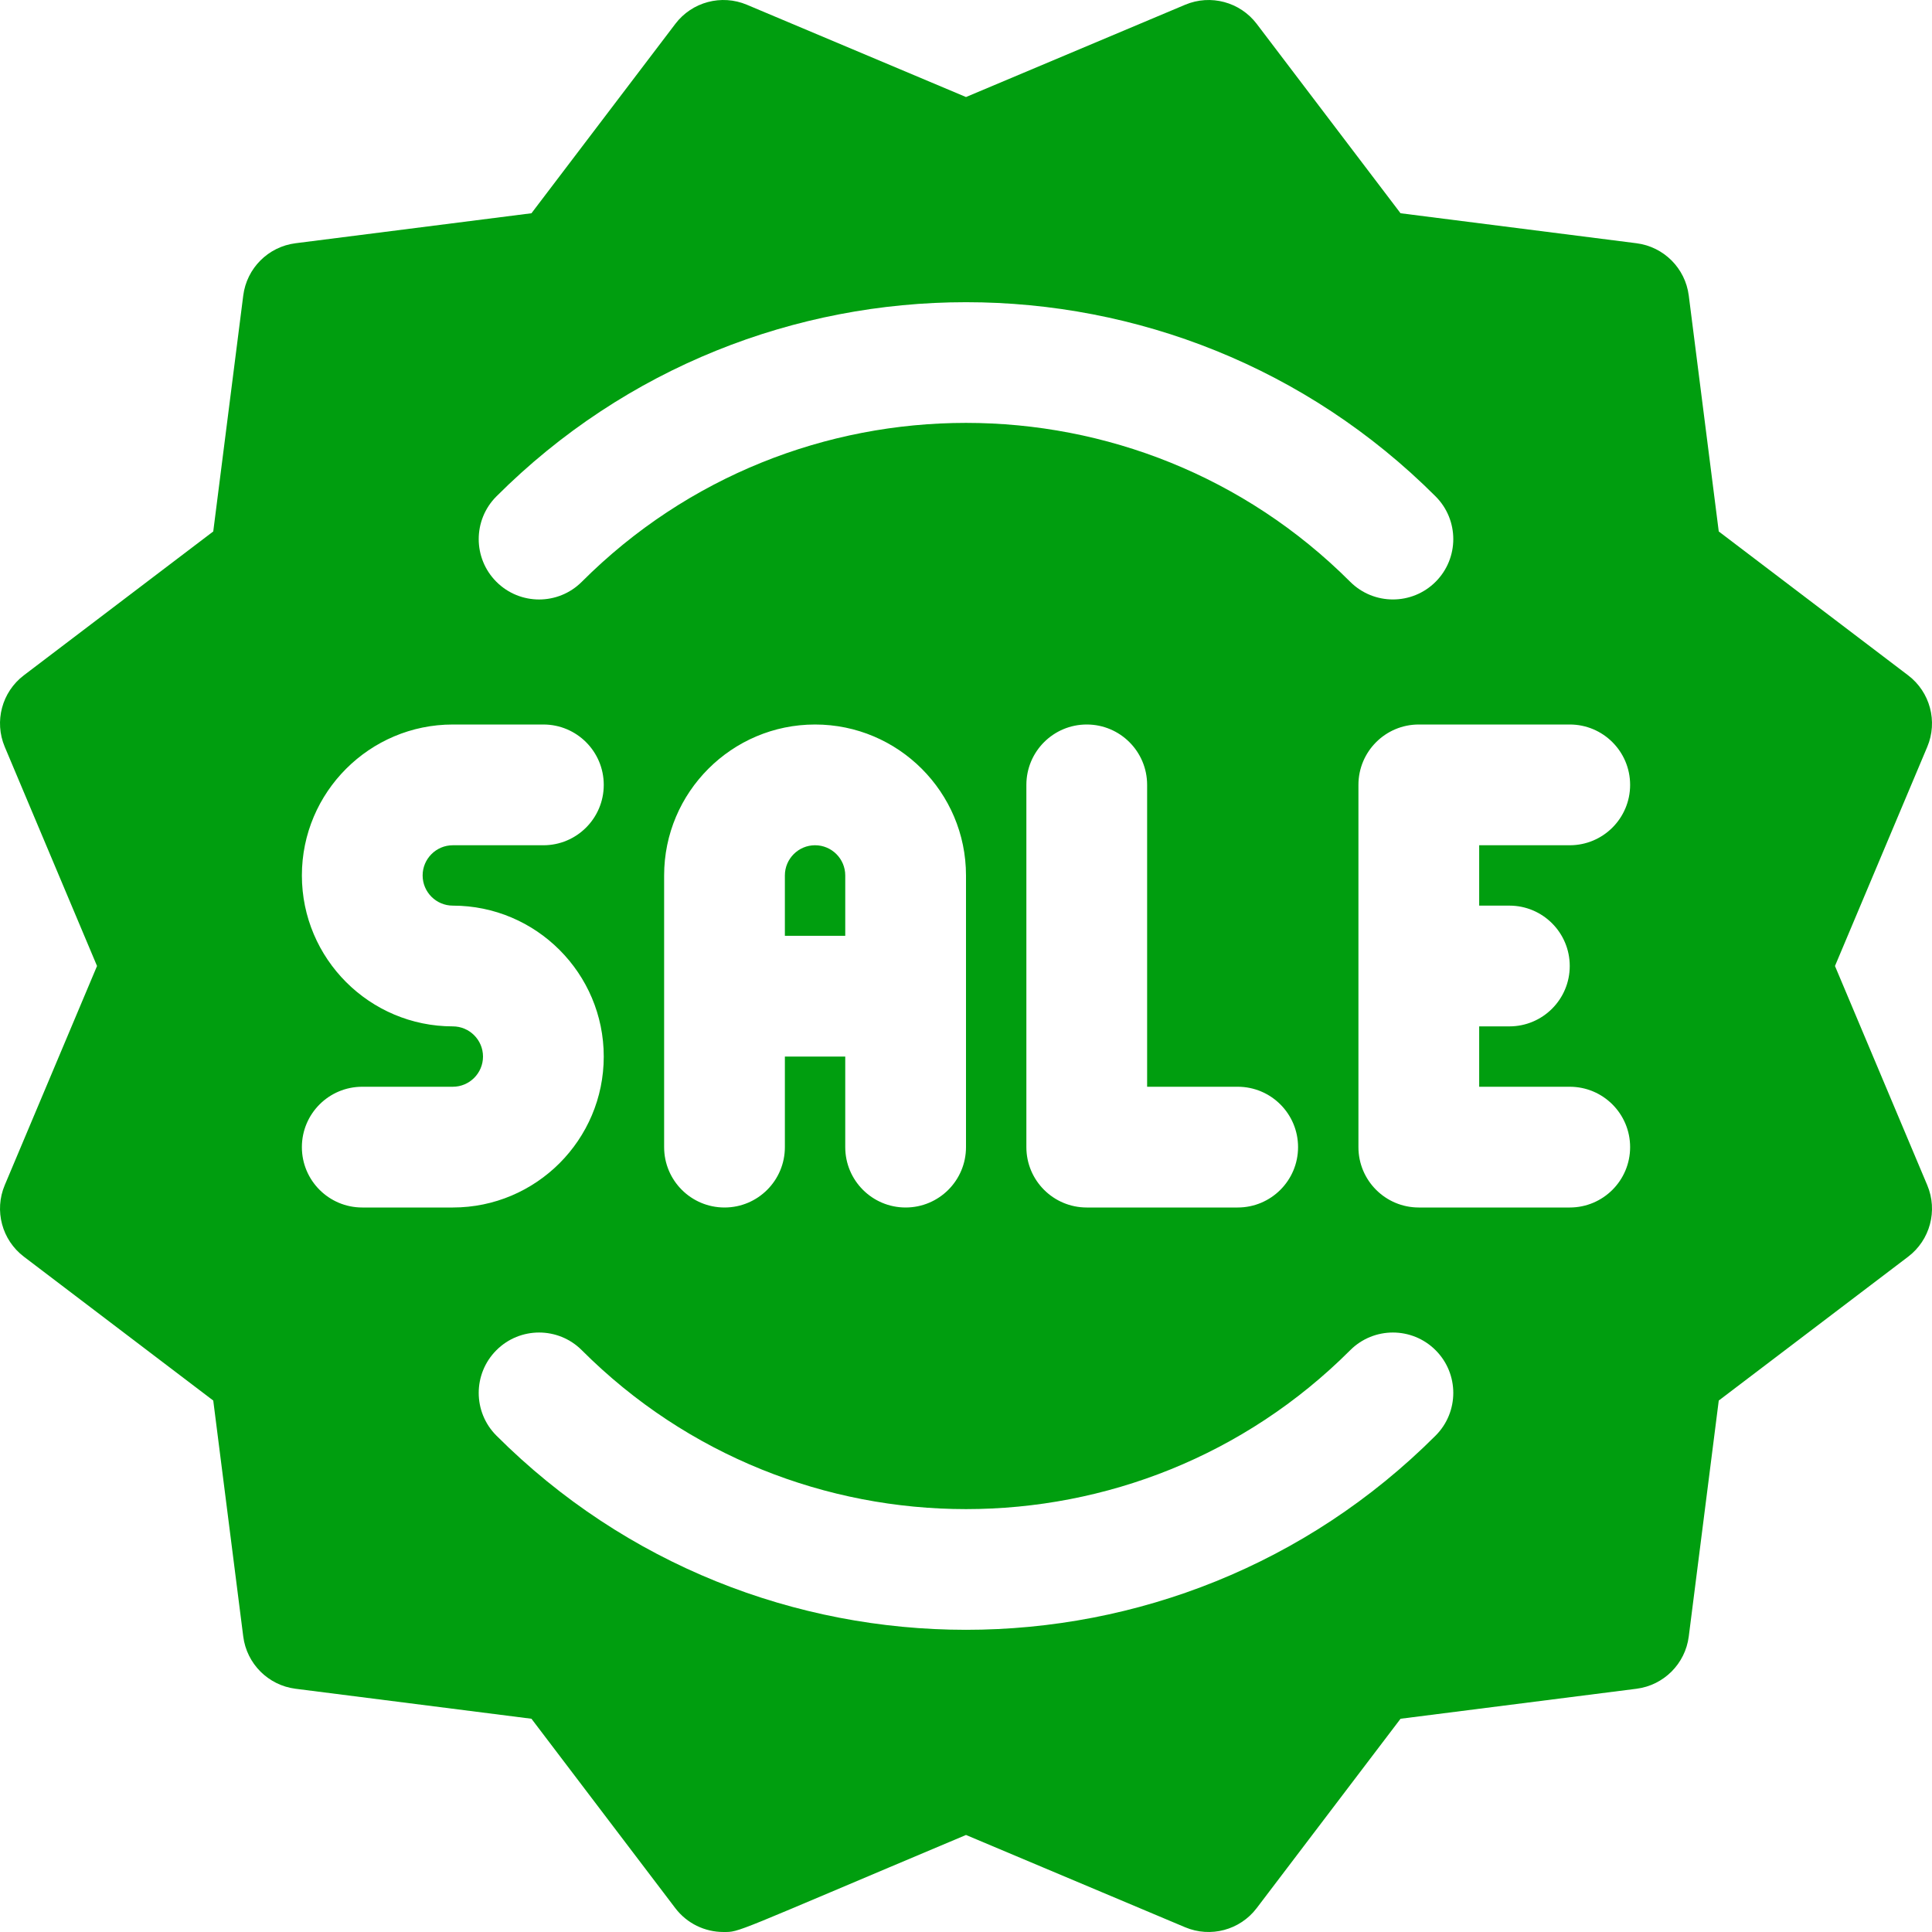 <?xml version="1.0"?>
<svg xmlns="http://www.w3.org/2000/svg" id="Layer_1" enable-background="new 0 0 512.006 512.006" height="512px" viewBox="0 0 512.006 512.006" width="512px"><g><g><path d="m486.293 256.003 24.46-58.08c2.83-6.73.75-14.53-5.07-18.95l-50.19-38.13-7.95-62.53c-.92-7.23-6.62-12.93-13.85-13.85l-62.53-7.95-38.12-50.19c-4.42-5.81-12.22-7.9-18.95-5.07l-58.09 24.46-58.08-24.46c-6.73-2.83-14.53-.75-18.95 5.07l-38.13 50.19-62.53 7.95c-7.23.92-12.93 6.62-13.85 13.85l-7.95 62.53-50.19 38.12c-5.82 4.42-7.9 12.21-5.07 18.95l24.46 58.09-24.46 58.08c-2.83 6.73-.75 14.53 5.07 18.95l50.19 38.13 7.95 62.53c.92 7.23 6.62 12.93 13.85 13.85l62.53 7.95 38.12 50.19c3.1 4.08 7.86 6.32 12.74 6.32 4.501 0 1.727.638 64.3-25.71l58.08 24.46c6.73 2.83 14.53.75 18.95-5.07l38.13-50.19 62.53-7.95c7.23-.92 12.93-6.62 13.85-13.85l7.95-62.53 50.19-38.12c5.82-4.42 7.9-12.21 5.07-18.95zm-366.29 16c-22.06 0-40-17.94-40-40s17.94-40 40-40h24c8.84 0 16 7.16 16 16s-7.16 16-16 16h-24c-4.41 0-8 3.59-8 8s3.59 8 8 8c22.06 0 40 17.94 40 40s-17.94 40-40 40h-24c-8.84 0-16-7.16-16-16s7.16-16 16-16h24c4.41 0 8-3.59 8-8s-3.59-8-8-8zm260.45-117.82c-6.226 6.227-16.357 6.253-22.63 0-56.14-56.15-147.5-56.15-203.64 0-6.25 6.25-16.38 6.25-22.63 0s-6.25-16.38 0-22.63c68.62-68.62 180.28-68.62 248.9 0 6.25 6.25 6.25 16.38 0 22.63zm-52.45 133.82c8.84 0 16 7.16 16 16s-7.16 16-16 16h-40c-8.84 0-16-7.16-16-16v-96c0-8.84 7.16-16 16-16s16 7.16 16 16v80zm-120-8v24c0 8.84-7.16 16-16 16s-16-7.16-16-16v-72c0-22.06 17.94-40 40-40s40 17.94 40 40v72c0 8.84-7.16 16-16 16s-16-7.16-16-16v-24zm-76.45 77.82c6.25-6.25 16.38-6.25 22.63 0 56.14 56.15 147.5 56.15 203.64 0 6.25-6.25 16.38-6.25 22.63 0s6.25 16.38 0 22.63c-68.63 68.63-180.278 68.622-248.9 0-6.25-6.25-6.25-16.38 0-22.63zm244.45-37.82c-8.84 0-16-7.16-16-16v-96c0-8.84 7.16-16 16-16h40c8.84 0 16 7.16 16 16s-7.16 16-16 16h-24v16h8c8.84 0 16 7.16 16 16s-7.16 16-16 16h-8v16h24c8.84 0 16 7.16 16 16s-7.16 16-16 16z" data-original="#000000" class="active-path" data-old_color="#000000" fill="#009E0F"/><path d="m224.003 232.003c0-4.41-3.59-8-8-8s-8 3.59-8 8v16h16z" data-original="#000000" class="active-path" data-old_color="#000000" fill="#009E0F"/></g></g> </svg>
